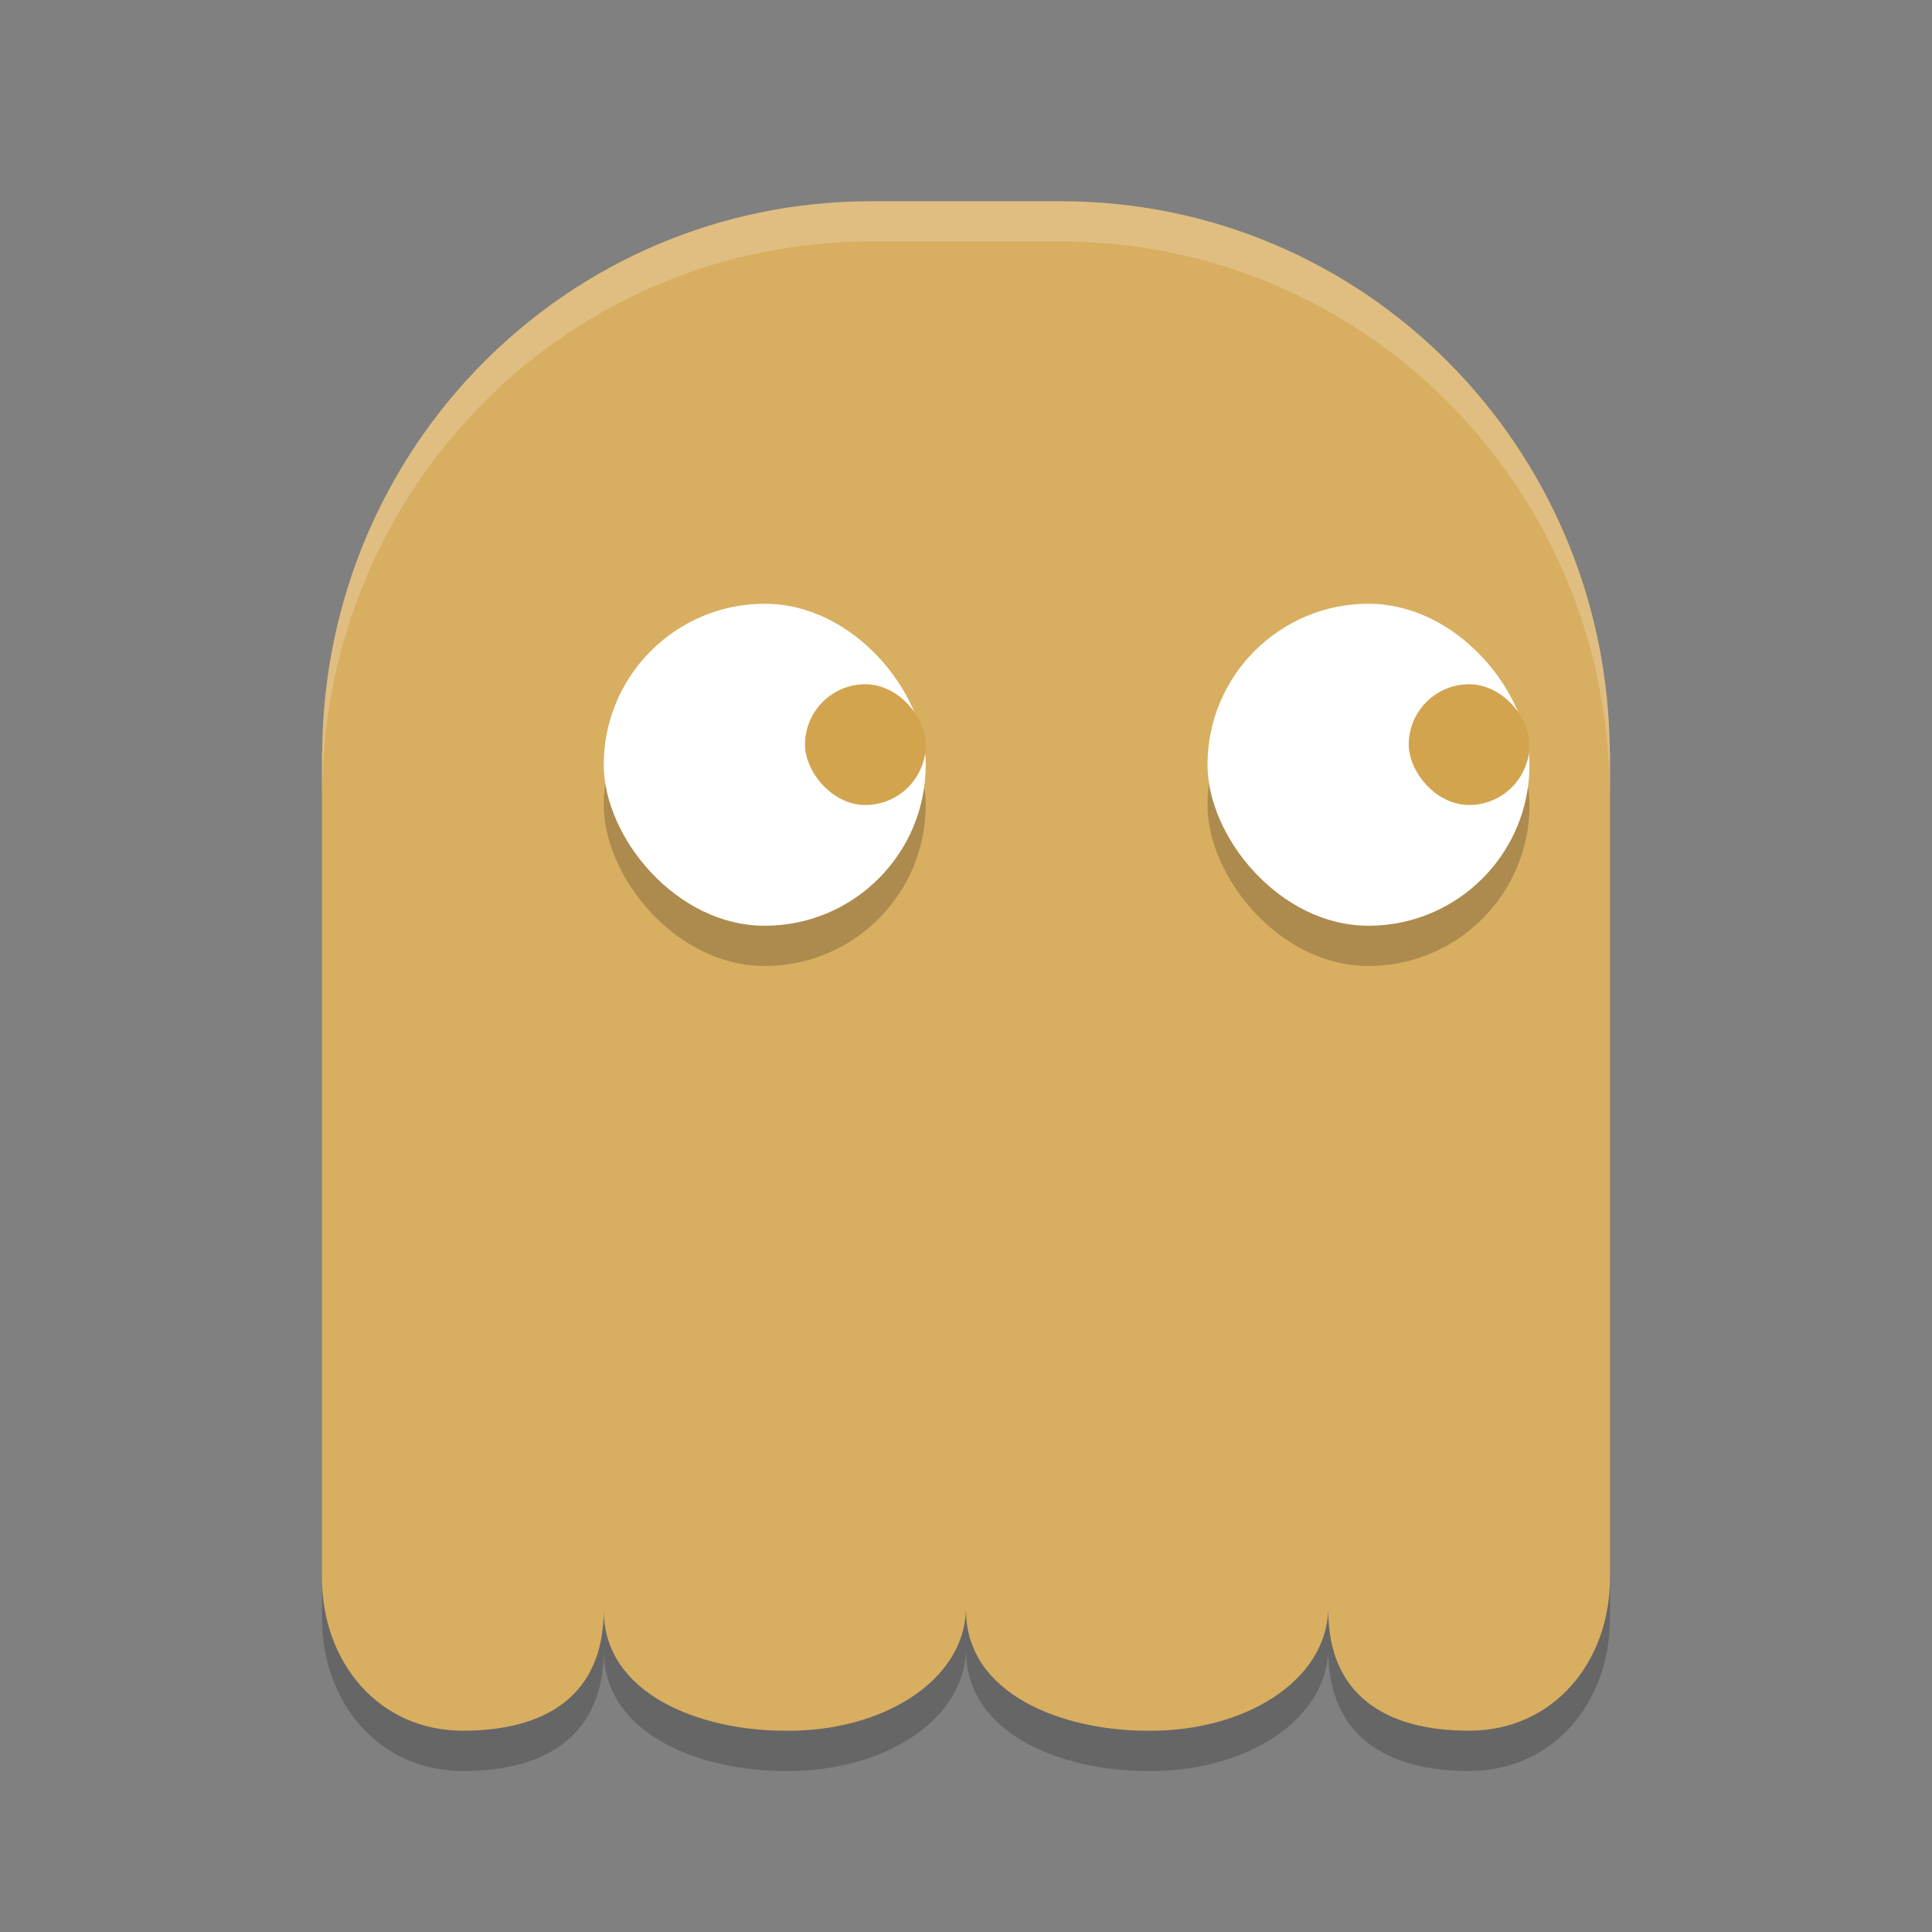 <?xml version="1.0" encoding="UTF-8" standalone="no"?>
<svg
   xmlns:dc="http://purl.org/dc/elements/1.1/"
   xmlns:cc="http://creativecommons.org/ns#"
   xmlns:rdf="http://www.w3.org/1999/02/22-rdf-syntax-ns#"
   xmlns:svg="http://www.w3.org/2000/svg"
   xmlns="http://www.w3.org/2000/svg"
   xmlns:sodipodi="http://sodipodi.sourceforge.net/DTD/sodipodi-0.dtd"
   xmlns:inkscape="http://www.inkscape.org/namespaces/inkscape"
   width="48"
   height="48"
   version="1"
   id="svg20"
   sodipodi:docname="octopi.svg"
   inkscape:version="0.92.5 (2060ec1f9f, 2020-04-08)">
  <rect width="100%" height="100%" fill="#808080" stroke="none"/>
  <defs
     id="defs24" />
  <sodipodi:namedview
     pagecolor="#ffffff"
     bordercolor="#debc7c"
     borderopacity="1"
     objecttolerance="10"
     gridtolerance="10"
     guidetolerance="10"
     inkscape:pageopacity="0"
     inkscape:pageshadow="2"
     inkscape:window-width="783"
     inkscape:window-height="480"
     id="namedview22"
     showgrid="false"
     inkscape:zoom="4.9166667"
     inkscape:cx="24"
     inkscape:cy="24"
     inkscape:window-x="0"
     inkscape:window-y="28"
     inkscape:window-maximized="0"
     inkscape:current-layer="svg20" />
  <path
     fill="#f7efe0"
     d="m21.647 5c-7.529 0-13.591 6.093-13.642 13.68h-0.006v20.519c0 2.105 1.414 3.8 3.5 3.8 2.086 0 3.5-0.895 3.5-3 0 2.105 2.414 3 4.5 3 2.419 0.033 4.447-1.236 4.5-3 0 2.105 2.414 3 4.5 3 2.419 0.033 4.447-1.236 4.5-3 0 2.105 1.414 3 3.5 3s3.5-1.695 3.5-3.8v-20.52h-0.005c-0.05-7.586-6.112-13.679-13.641-13.679z"
     id="path2"
     style="fill:#d8ae61;fill-opacity:1" />
  <rect
     opacity=".2"
     width="8"
     height="8"
     x="30"
     y="16"
     ry="4"
     id="rect4" />
  <rect
     fill="#ffffff"
     width="8"
     height="8"
     x="30"
     y="15"
     ry="4"
     id="rect6"
     style="fill:#ffffff;fill-opacity:1" />
  <rect
     fill="#d3a44e"
     width="3"
     height="3"
     x="35"
     y="17"
     ry="1.5"
     id="rect8" />
  <rect
     opacity=".2"
     width="8"
     height="8"
     x="15"
     y="16"
     ry="4"
     id="rect10" />
  <rect
     fill="#ffffff"
     width="8"
     height="8"
     x="15"
     y="15"
     ry="4"
     id="rect12"
     style="fill:#ffffff;fill-opacity:1" />
  <rect
     fill="#d3a44e"
     width="3"
     height="3"
     x="20"
     y="17"
     ry="1.5"
     id="rect14" />
  <path
     fill="#fff"
     opacity=".2"
     d="m21.646 5c-7.528 0-13.589 6.093-13.64 13.68h-0.006v1h0.006c0.051-7.587 6.112-13.68 13.64-13.68h4.708c7.528 0 13.589 6.093 13.64 13.68h0.006v-1h-0.006c-0.051-7.587-6.112-13.68-13.64-13.68h-4.708z"
     id="path16" />
  <path
     opacity=".2"
     d="m8 39.199v1c0 2.105 1.414 3.801 3.5 3.801s3.5-0.895 3.5-3c0 2.105 2.414 3 4.5 3 2.419 0.033 4.447-1.236 4.5-3 0 2.105 2.414 3 4.5 3 2.419 0.033 4.447-1.236 4.5-3 0 2.105 1.414 3 3.5 3s3.5-1.696 3.5-3.801v-1c0 2.105-1.414 3.801-3.5 3.801s-3.5-0.895-3.5-3c-0.054 1.764-2.081 3.033-4.5 3-2.086 0-4.5-0.895-4.5-3-0.054 1.764-2.081 3.033-4.5 3-2.086 0-4.5-0.895-4.5-3 0 2.105-1.414 3-3.5 3s-3.5-1.696-3.5-3.801z"
     id="path18" />
</svg>
